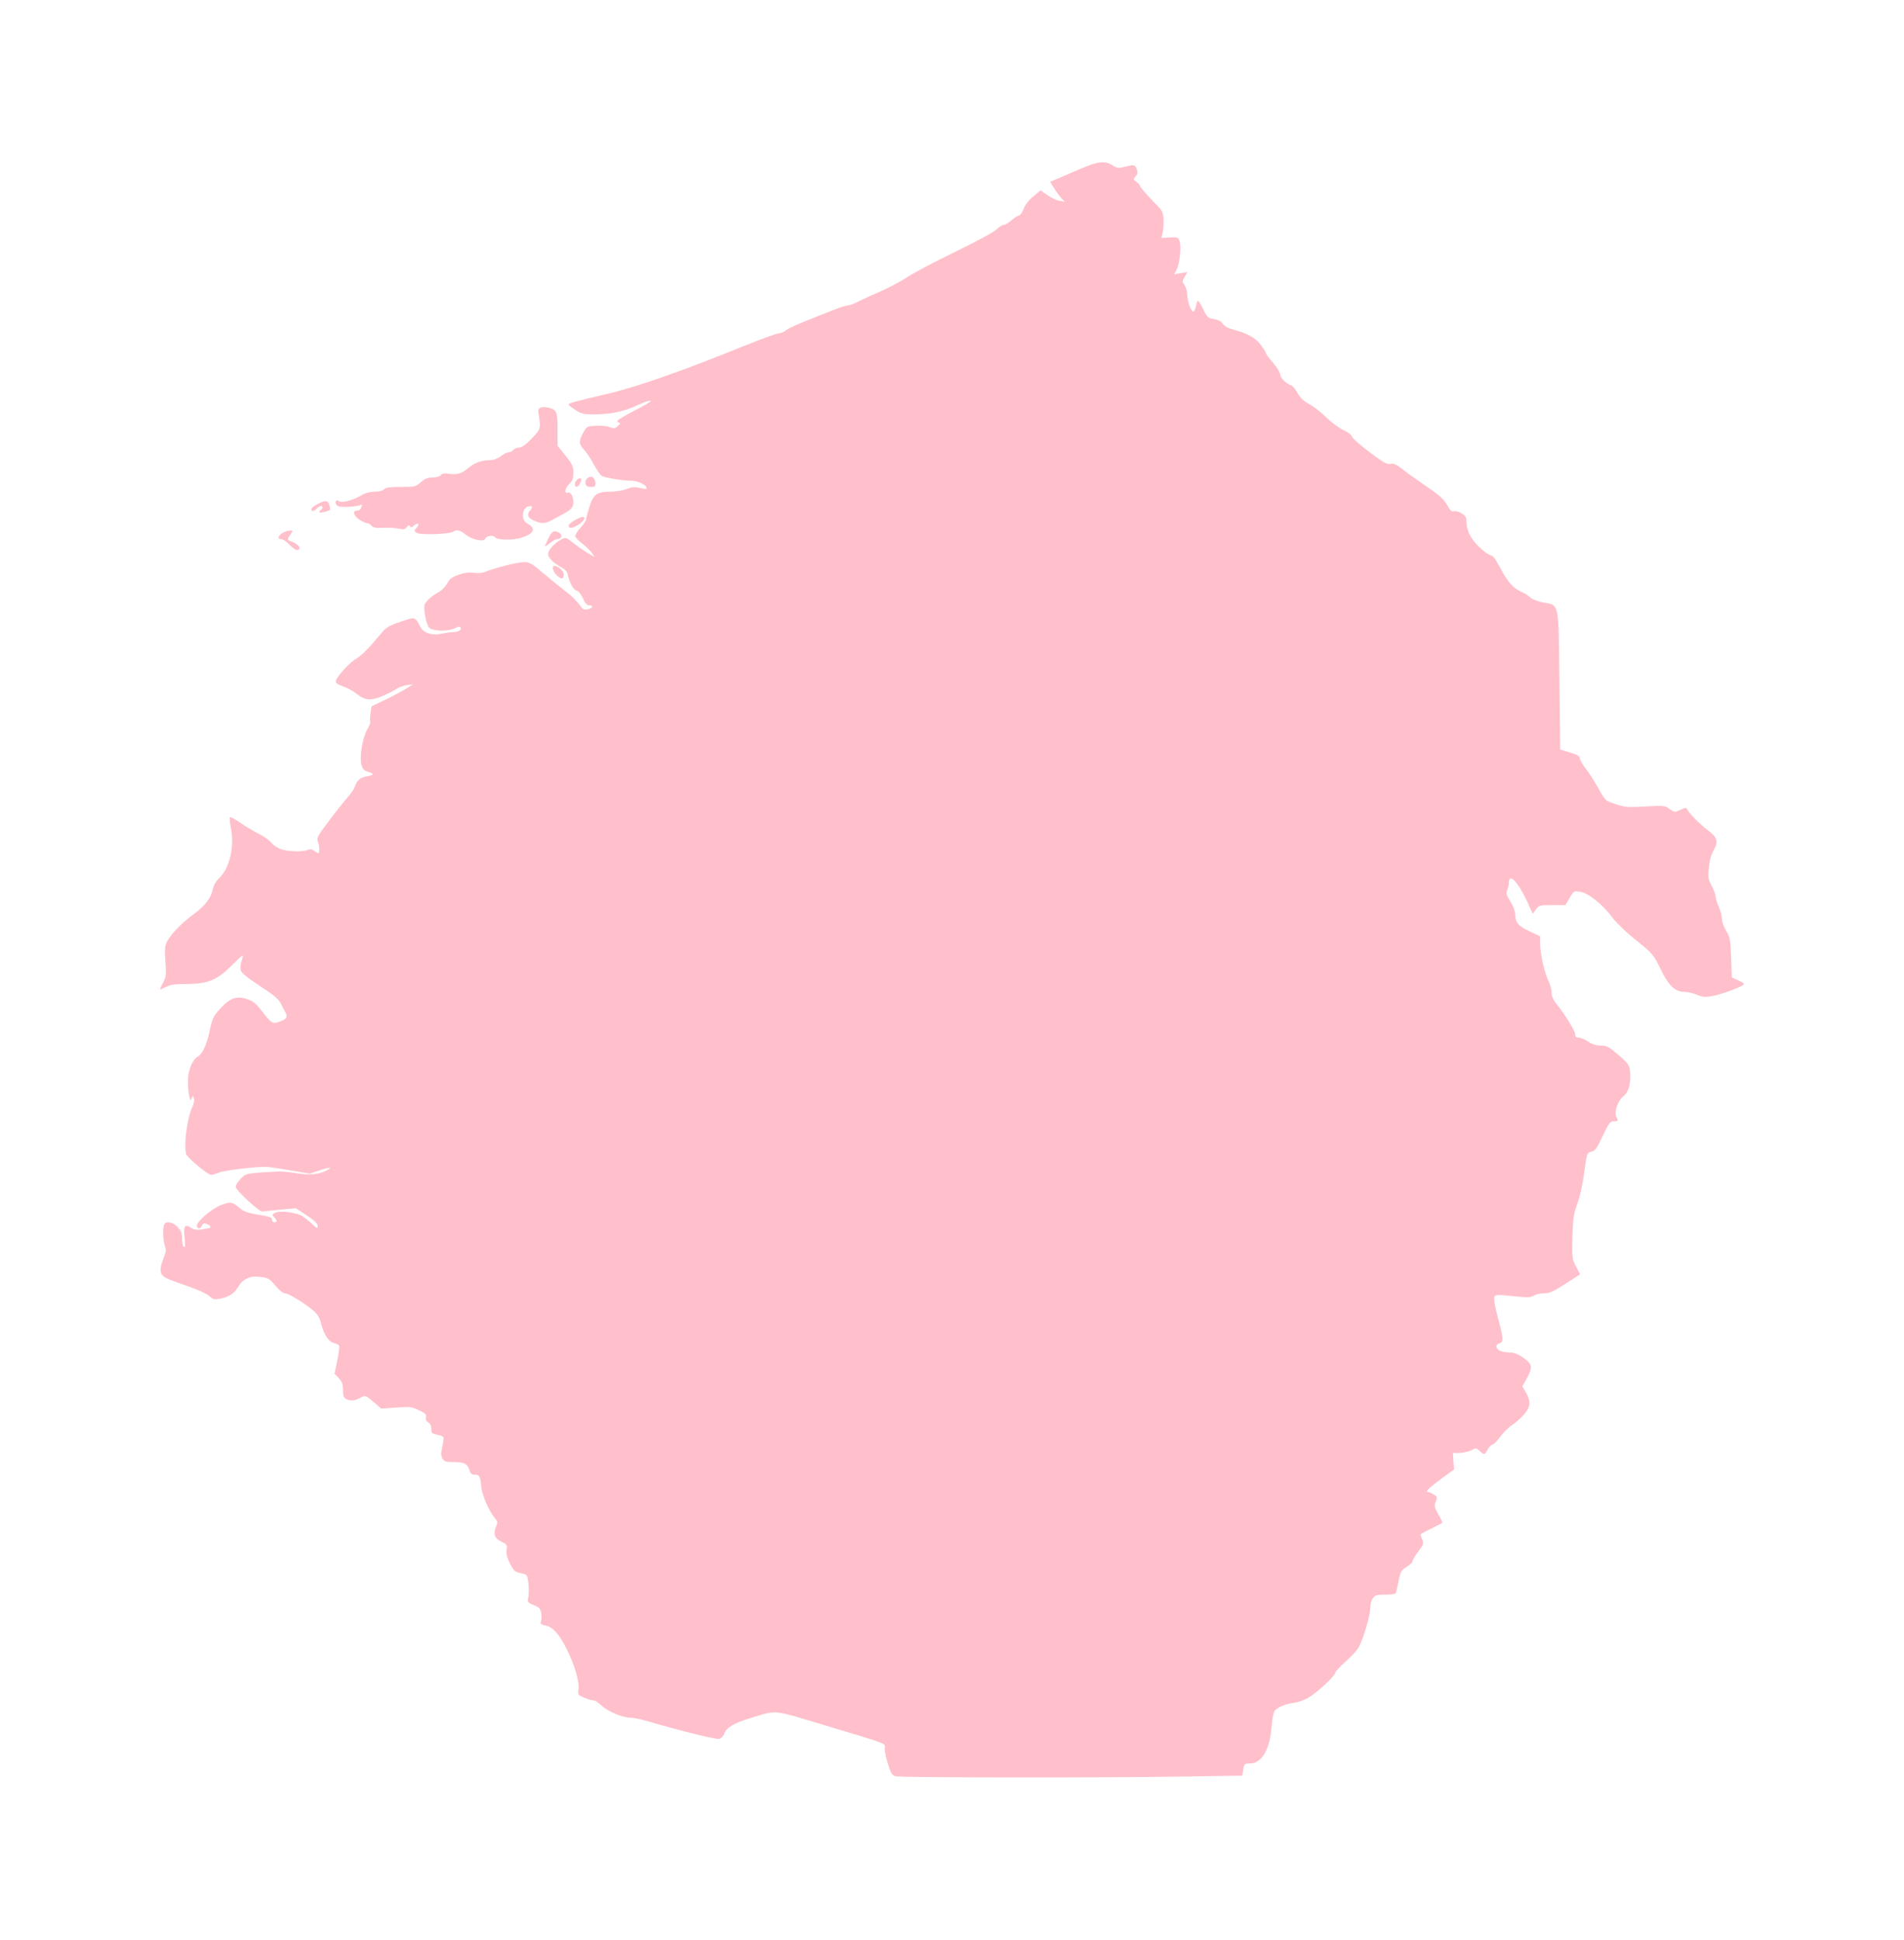 <?xml version="1.0" ?>
<svg xmlns="http://www.w3.org/2000/svg" xmlns:ev="http://www.w3.org/2001/xml-events" xmlns:xlink="http://www.w3.org/1999/xlink" baseProfile="full" height="600px" version="1.1" viewBox="-909.118 -1026.199 12058.236 12293.333" width="589px">
	<defs/>
	<path d="M 4766.0,10231.0 C 4740.0,10226.0 4734.0,10217.0 4713.0,10150.0 C 4700.0,10109.0 4692.0,10063.0 4694.0,10049.0 C 4699.0,10023.0 4699.0,10023.0 4353.0,9920.0 C 3965.0,9803.0 4019.0,9809.0 3835.0,9865.0 C 3736.0,9895.0 3691.0,9922.0 3677.0,9960.0 C 3671.0,9976.0 3657.0,9991.0 3645.0,9994.0 C 3625.0,9999.0 3386.0,9940.0 3201.0,9885.0 C 3155.0,9871.0 3103.0,9860.0 3084.0,9860.0 C 3033.0,9860.0 2939.0,9821.0 2900.0,9784.0 C 2880.0,9765.0 2857.0,9750.0 2847.0,9750.0 C 2838.0,9750.0 2812.0,9743.0 2789.0,9733.0 C 2749.0,9717.0 2748.0,9716.0 2753.0,9679.0 C 2759.0,9631.0 2727.0,9522.0 2677.0,9423.0 C 2629.0,9328.0 2589.0,9284.0 2544.0,9276.0 C 2515.0,9270.0 2510.0,9266.0 2515.0,9249.0 C 2519.0,9237.0 2519.0,9213.0 2516.0,9195.0 C 2511.0,9168.0 2502.0,9159.0 2469.0,9146.0 C 2429.0,9130.0 2428.0,9128.0 2435.0,9094.0 C 2438.0,9074.0 2438.0,9034.0 2435.0,9005.0 C 2428.0,8953.0 2428.0,8952.0 2386.0,8944.0 C 2349.0,8936.0 2342.0,8929.0 2318.0,8882.0 C 2299.0,8844.0 2293.0,8820.0 2297.0,8796.0 C 2302.0,8765.0 2299.0,8761.0 2264.0,8744.0 C 2220.0,8723.0 2211.0,8696.0 2230.0,8649.0 C 2241.0,8625.0 2240.0,8616.0 2228.0,8602.0 C 2188.0,8557.0 2142.0,8453.0 2137.0,8398.0 C 2130.0,8329.0 2126.0,8320.0 2095.0,8320.0 C 2079.0,8320.0 2069.0,8313.0 2064.0,8298.0 C 2050.0,8251.0 2031.0,8240.0 1965.0,8240.0 C 1910.0,8240.0 1902.0,8237.0 1890.0,8216.0 C 1880.0,8197.0 1880.0,8182.0 1890.0,8141.0 C 1896.0,8114.0 1899.0,8087.0 1896.0,8082.0 C 1893.0,8076.0 1874.0,8069.0 1855.0,8066.0 C 1824.0,8060.0 1820.0,8055.0 1820.0,8030.0 C 1820.0,8011.0 1813.0,7996.0 1800.0,7988.0 C 1787.0,7980.0 1782.0,7969.0 1786.0,7955.0 C 1790.0,7938.0 1782.0,7930.0 1741.0,7911.0 C 1696.0,7889.0 1683.0,7888.0 1597.0,7894.0 L 1502.0,7901.0 L 1456.0,7861.0 C 1403.0,7815.0 1403.0,7815.0 1364.0,7835.0 C 1330.0,7853.0 1306.0,7854.0 1279.0,7840.0 C 1264.0,7832.0 1260.0,7819.0 1260.0,7783.0 C 1260.0,7746.0 1254.0,7730.0 1233.0,7708.0 L 1206.0,7680.0 L 1224.0,7595.0 C 1233.0,7548.0 1239.0,7506.0 1235.0,7501.0 C 1232.0,7496.0 1217.0,7489.0 1201.0,7485.0 C 1169.0,7478.0 1138.0,7430.0 1120.0,7358.0 C 1111.0,7324.0 1097.0,7301.0 1071.0,7279.0 C 1014.0,7231.0 914.0,7170.0 892.0,7170.0 C 880.0,7170.0 855.0,7150.0 831.0,7121.0 C 794.0,7077.0 786.0,7072.0 734.0,7066.0 C 668.0,7058.0 624.0,7079.0 592.0,7135.0 C 569.0,7173.0 533.0,7195.0 476.0,7205.0 C 444.0,7211.0 435.0,7209.0 412.0,7187.0 C 396.0,7173.0 339.0,7146.0 275.0,7125.0 C 215.0,7104.0 153.0,7081.0 138.0,7073.0 C 99.0,7054.0 94.0,7020.0 120.0,6955.0 C 139.0,6909.0 140.0,6895.0 131.0,6869.0 C 119.0,6834.0 116.0,6761.0 126.0,6736.0 C 136.0,6710.0 179.0,6717.0 211.0,6749.0 C 234.0,6773.0 240.0,6787.0 240.0,6824.0 C 240.0,6848.0 245.0,6872.0 251.0,6876.0 C 260.0,6881.0 261.0,6865.0 256.0,6817.0 C 248.0,6743.0 257.0,6729.0 297.0,6755.0 C 314.0,6767.0 333.0,6770.0 359.0,6766.0 C 379.0,6763.0 401.0,6759.0 408.0,6758.0 C 428.0,6756.0 422.0,6740.0 397.0,6731.0 C 380.0,6724.0 373.0,6726.0 366.0,6741.0 C 355.0,6764.0 341.0,6765.0 334.0,6745.0 C 325.0,6723.0 426.0,6634.0 487.0,6611.0 C 546.0,6588.0 562.0,6591.0 605.0,6630.0 C 627.0,6650.0 654.0,6660.0 710.0,6670.0 C 802.0,6685.0 810.0,6688.0 810.0,6706.0 C 810.0,6714.0 817.0,6720.0 825.0,6720.0 C 844.0,6720.0 844.0,6711.0 824.0,6689.0 C 810.0,6673.0 810.0,6671.0 829.0,6660.0 C 860.0,6644.0 968.0,6658.0 1005.0,6683.0 C 1022.0,6694.0 1050.0,6717.0 1068.0,6734.0 C 1097.0,6761.0 1100.0,6762.0 1100.0,6743.0 C 1100.0,6729.0 1079.0,6709.0 1031.0,6677.0 L 961.0,6631.0 L 863.0,6640.0 C 809.0,6645.0 758.0,6651.0 749.0,6652.0 C 730.0,6655.0 580.0,6516.0 580.0,6496.0 C 580.0,6478.0 617.0,6432.0 642.0,6419.0 C 659.0,6410.0 716.0,6404.0 855.0,6398.0 C 872.0,6397.0 920.0,6402.0 964.0,6409.0 C 1047.0,6422.0 1107.0,6417.0 1153.0,6393.0 C 1199.0,6370.0 1178.0,6369.0 1112.0,6391.0 L 1050.0,6412.0 L 926.0,6391.0 C 858.0,6379.0 789.0,6369.0 773.0,6369.0 C 707.0,6367.0 507.0,6391.0 474.0,6405.0 C 454.0,6413.0 432.0,6420.0 425.0,6420.0 C 404.0,6420.0 273.0,6311.0 266.0,6288.0 C 250.0,6227.0 272.0,6059.0 306.0,5988.0 C 316.0,5966.0 320.0,5945.0 315.0,5933.0 C 308.0,5916.0 307.0,5916.0 300.0,5935.0 C 294.0,5952.0 292.0,5950.0 285.0,5920.0 C 281.0,5901.0 277.0,5858.0 277.0,5825.0 C 277.0,5759.0 305.0,5689.0 340.0,5670.0 C 369.0,5654.0 396.0,5596.0 416.0,5502.0 C 432.0,5427.0 438.0,5414.0 484.0,5364.0 C 545.0,5297.0 587.0,5283.0 656.0,5307.0 C 690.0,5318.0 711.0,5336.0 744.0,5379.0 C 807.0,5460.0 812.0,5464.0 854.0,5450.0 C 902.0,5434.0 912.0,5420.0 895.0,5390.0 C 887.0,5376.0 874.0,5350.0 865.0,5332.0 C 855.0,5311.0 824.0,5282.0 777.0,5252.0 C 628.0,5153.0 610.0,5138.0 610.0,5109.0 C 610.0,5094.0 614.0,5070.0 620.0,5056.0 C 625.0,5042.0 626.0,5030.0 623.0,5030.0 C 619.0,5030.0 587.0,5060.0 551.0,5096.0 C 462.0,5185.0 401.0,5210.0 270.0,5210.0 C 196.0,5210.0 166.0,5214.0 137.0,5229.0 C 117.0,5239.0 100.0,5246.0 100.0,5244.0 C 100.0,5241.0 109.0,5221.0 121.0,5199.0 C 139.0,5163.0 140.0,5148.0 134.0,5066.0 C 129.0,4993.0 131.0,4968.0 143.0,4944.0 C 168.0,4895.0 237.0,4824.0 310.0,4770.0 C 385.0,4716.0 425.0,4664.0 435.0,4607.0 C 439.0,4586.0 456.0,4557.0 478.0,4536.0 C 542.0,4472.0 572.0,4342.0 550.0,4225.0 C 543.0,4189.0 540.0,4156.0 544.0,4153.0 C 547.0,4150.0 576.0,4165.0 607.0,4187.0 C 639.0,4209.0 693.0,4241.0 726.0,4258.0 C 760.0,4275.0 796.0,4301.0 806.0,4315.0 C 817.0,4329.0 843.0,4347.0 865.0,4355.0 C 911.0,4371.0 998.0,4374.0 1033.0,4361.0 C 1051.0,4354.0 1063.0,4355.0 1076.0,4365.0 C 1087.0,4373.0 1098.0,4380.0 1103.0,4380.0 C 1113.0,4380.0 1112.0,4336.0 1100.0,4306.0 C 1092.0,4284.0 1100.0,4269.0 1177.0,4168.0 C 1224.0,4106.0 1278.0,4039.0 1296.0,4019.0 C 1313.0,3999.0 1331.0,3972.0 1335.0,3959.0 C 1347.0,3920.0 1371.0,3900.0 1412.0,3894.0 C 1458.0,3886.0 1460.0,3877.0 1418.0,3865.0 C 1391.0,3857.0 1384.0,3848.0 1376.0,3816.0 C 1364.0,3764.0 1385.0,3646.0 1415.0,3594.0 C 1428.0,3571.0 1437.0,3550.0 1433.0,3547.0 C 1430.0,3544.0 1431.0,3520.0 1434.0,3495.0 L 1441.0,3450.0 L 1533.0,3406.0 C 1584.0,3381.0 1643.0,3350.0 1665.0,3335.0 L 1705.0,3310.0 L 1665.0,3316.0 C 1643.0,3319.0 1613.0,3330.0 1599.0,3340.0 C 1584.0,3350.0 1544.0,3371.0 1510.0,3385.0 C 1435.0,3417.0 1400.0,3413.0 1345.0,3370.0 C 1324.0,3353.0 1285.0,3332.0 1259.0,3323.0 C 1218.0,3308.0 1211.0,3302.0 1216.0,3285.0 C 1226.0,3255.0 1308.0,3167.0 1344.0,3148.0 C 1374.0,3132.0 1423.0,3083.0 1502.0,2988.0 C 1533.0,2950.0 1551.0,2939.0 1625.0,2914.0 C 1721.0,2882.0 1714.0,2880.0 1752.0,2949.0 C 1773.0,2987.0 1827.0,3003.0 1885.0,2990.0 C 1907.0,2985.0 1939.0,2980.0 1955.0,2980.0 C 1991.0,2980.0 2015.0,2966.0 2006.0,2951.0 C 2001.0,2943.0 1990.0,2944.0 1970.0,2955.0 C 1927.0,2977.0 1828.0,2975.0 1806.0,2951.0 C 1786.0,2929.0 1767.0,2824.0 1779.0,2801.0 C 1792.0,2777.0 1831.0,2745.0 1867.0,2726.0 C 1884.0,2717.0 1908.0,2693.0 1920.0,2672.0 C 1937.0,2641.0 1952.0,2630.0 1994.0,2616.0 C 2030.0,2603.0 2060.0,2600.0 2086.0,2604.0 C 2109.0,2608.0 2139.0,2606.0 2155.0,2600.0 C 2230.0,2571.0 2359.0,2538.0 2401.0,2537.0 C 2444.0,2536.0 2452.0,2541.0 2535.0,2611.0 C 2583.0,2652.0 2643.0,2700.0 2668.0,2719.0 C 2709.0,2749.0 2743.0,2784.0 2775.0,2827.0 C 2782.0,2837.0 2795.0,2839.0 2813.0,2835.0 C 2845.0,2827.0 2849.0,2810.0 2820.0,2810.0 C 2805.0,2810.0 2794.0,2797.0 2781.0,2766.0 C 2769.0,2740.0 2754.0,2721.0 2741.0,2717.0 C 2720.0,2712.0 2696.0,2668.0 2685.0,2617.0 C 2682.0,2599.0 2668.0,2582.0 2648.0,2572.0 C 2594.0,2542.0 2560.0,2509.0 2560.0,2485.0 C 2560.0,2460.0 2600.0,2416.0 2643.0,2393.0 C 2674.0,2377.0 2670.0,2376.0 2741.0,2431.0 C 2760.0,2445.0 2793.0,2468.0 2815.0,2481.0 L 2855.0,2504.0 L 2839.0,2480.0 C 2830.0,2466.0 2803.0,2440.0 2779.0,2421.0 C 2755.0,2403.0 2734.0,2381.0 2732.0,2373.0 C 2730.0,2366.0 2744.0,2341.0 2764.0,2320.0 C 2784.0,2298.0 2800.0,2275.0 2800.0,2269.0 C 2800.0,2263.0 2809.0,2227.0 2821.0,2189.0 C 2846.0,2106.0 2869.0,2090.0 2957.0,2090.0 C 2988.0,2090.0 3034.0,2083.0 3058.0,2073.0 C 3092.0,2060.0 3110.0,2059.0 3145.0,2067.0 C 3180.0,2075.0 3187.0,2074.0 3183.0,2063.0 C 3174.0,2041.0 3124.0,2020.0 3079.0,2020.0 C 3032.0,2020.0 2923.0,2002.0 2900.0,1990.0 C 2892.0,1986.0 2869.0,1953.0 2849.0,1916.0 C 2829.0,1879.0 2801.0,1837.0 2786.0,1822.0 C 2754.0,1788.0 2754.0,1767.0 2783.0,1715.0 C 2805.0,1676.0 2807.0,1675.0 2864.0,1672.0 C 2897.0,1670.0 2936.0,1674.0 2952.0,1681.0 C 2976.0,1691.0 2984.0,1690.0 3001.0,1674.0 C 3020.0,1657.0 3020.0,1655.0 3004.0,1650.0 C 2985.0,1643.0 3011.0,1626.0 3149.0,1554.0 C 3244.0,1505.0 3224.0,1497.0 3122.0,1544.0 C 3038.0,1583.0 2954.0,1600.0 2846.0,1600.0 C 2788.0,1600.0 2770.0,1596.0 2734.0,1573.0 C 2710.0,1557.0 2690.0,1542.0 2690.0,1538.0 C 2690.0,1529.0 2721.0,1520.0 2940.0,1469.0 C 3125.0,1425.0 3427.0,1319.0 3800.0,1167.0 C 3907.0,1124.0 4007.0,1087.0 4021.0,1087.0 C 4036.0,1086.0 4057.0,1077.0 4068.0,1067.0 C 4078.0,1057.0 4145.0,1027.0 4216.0,999.0 C 4287.0,971.0 4366.0,939.0 4393.0,929.0 C 4419.0,919.0 4448.0,910.0 4458.0,910.0 C 4468.0,910.0 4499.0,899.0 4526.0,885.0 C 4553.0,871.0 4618.0,841.0 4670.0,819.0 C 4722.0,796.0 4797.0,757.0 4835.0,731.0 C 4874.0,705.0 5011.0,632.0 5140.0,570.0 C 5273.0,505.0 5387.0,444.0 5402.0,428.0 C 5417.0,413.0 5436.0,400.0 5446.0,400.0 C 5455.0,400.0 5478.0,387.0 5497.0,370.0 C 5515.0,354.0 5537.0,340.0 5544.0,340.0 C 5551.0,340.0 5565.0,321.0 5574.0,298.0 C 5584.0,271.0 5607.0,241.0 5636.0,218.0 L 5682.0,180.0 L 5724.0,210.0 C 5746.0,226.0 5781.0,243.0 5800.0,246.0 L 5835.0,253.0 L 5811.0,227.0 C 5798.0,212.0 5777.0,184.0 5765.0,163.0 L 5742.0,126.0 L 5794.0,104.0 C 5822.0,92.0 5883.0,66.0 5929.0,46.0 C 6042.0,-3.0 6088.0,-9.0 6135.0,20.0 C 6167.0,40.0 6176.0,41.0 6215.0,31.0 C 6276.0,16.0 6279.0,16.0 6291.0,46.0 C 6298.0,67.0 6297.0,77.0 6283.0,92.0 C 6267.0,110.0 6268.0,111.0 6288.0,126.0 C 6300.0,134.0 6310.0,145.0 6310.0,149.0 C 6310.0,158.0 6359.0,214.0 6424.0,280.0 C 6454.0,310.0 6459.0,324.0 6461.0,365.0 C 6462.0,393.0 6460.0,430.0 6455.0,448.0 L 6447.0,482.0 L 6500.0,479.0 C 6548.0,476.0 6554.0,478.0 6562.0,501.0 C 6575.0,533.0 6563.0,645.0 6544.0,682.0 L 6528.0,712.0 L 6570.0,705.0 L 6612.0,698.0 L 6595.0,728.0 C 6578.0,755.0 6578.0,759.0 6594.0,781.0 C 6603.0,794.0 6610.0,820.0 6611.0,840.0 C 6612.0,882.0 6632.0,942.0 6648.0,948.0 C 6654.0,950.0 6662.0,935.0 6666.0,916.0 C 6669.0,896.0 6675.0,880.0 6679.0,880.0 C 6683.0,880.0 6698.0,905.0 6713.0,935.0 C 6737.0,985.0 6743.0,990.0 6780.0,996.0 C 6808.0,1001.0 6827.0,1011.0 6837.0,1026.0 C 6846.0,1040.0 6869.0,1054.0 6894.0,1060.0 C 6990.0,1085.0 7041.0,1112.0 7076.0,1158.0 C 7095.0,1183.0 7110.0,1207.0 7110.0,1212.0 C 7110.0,1218.0 7130.0,1245.0 7155.0,1273.0 C 7180.0,1302.0 7200.0,1335.0 7200.0,1347.0 C 7200.0,1368.0 7236.0,1404.0 7268.0,1415.0 C 7278.0,1417.0 7296.0,1439.0 7309.0,1463.0 C 7326.0,1494.0 7348.0,1515.0 7384.0,1535.0 C 7412.0,1550.0 7462.0,1589.0 7495.0,1621.0 C 7528.0,1653.0 7576.0,1688.0 7602.0,1700.0 C 7628.0,1711.0 7652.0,1729.0 7655.0,1741.0 C 7659.0,1752.0 7709.0,1796.0 7767.0,1840.0 C 7854.0,1905.0 7877.0,1918.0 7899.0,1914.0 C 7920.0,1910.0 7936.0,1916.0 7971.0,1944.0 C 7995.0,1964.0 8056.0,2007.0 8105.0,2041.0 C 8214.0,2115.0 8235.0,2134.0 8263.0,2182.0 C 8278.0,2210.0 8288.0,2219.0 8302.0,2214.0 C 8312.0,2211.0 8333.0,2217.0 8350.0,2227.0 C 8372.0,2240.0 8380.0,2252.0 8380.0,2273.0 C 8380.0,2333.0 8404.0,2383.0 8457.0,2436.0 C 8486.0,2465.0 8520.0,2490.0 8532.0,2492.0 C 8549.0,2494.0 8566.0,2518.0 8600.0,2582.0 C 8645.0,2667.0 8680.0,2704.0 8740.0,2730.0 C 8754.0,2736.0 8774.0,2750.0 8786.0,2761.0 C 8798.0,2772.0 8835.0,2786.0 8868.0,2792.0 C 8970.0,2811.0 8964.0,2783.0 8970.0,3290.0 L 8975.0,3724.0 L 9038.0,3743.0 C 9084.0,3757.0 9100.0,3766.0 9100.0,3780.0 C 9100.0,3790.0 9117.0,3820.0 9138.0,3847.0 C 9159.0,3873.0 9195.0,3930.0 9218.0,3972.0 C 9261.0,4048.0 9261.0,4049.0 9326.0,4070.0 C 9385.0,4090.0 9403.0,4091.0 9514.0,4085.0 C 9633.0,4078.0 9639.0,4079.0 9669.0,4101.0 C 9699.0,4123.0 9701.0,4123.0 9737.0,4106.0 C 9766.0,4092.0 9775.0,4091.0 9779.0,4101.0 C 9786.0,4122.0 9861.0,4199.0 9910.0,4235.0 C 9971.0,4279.0 9979.0,4308.0 9947.0,4363.0 C 9931.0,4391.0 9921.0,4428.0 9917.0,4473.0 C 9911.0,4534.0 9913.0,4547.0 9935.0,4588.0 C 9949.0,4614.0 9960.0,4645.0 9960.0,4656.0 C 9960.0,4668.0 9969.0,4697.0 9980.0,4721.0 C 9991.0,4745.0 10000.0,4780.0 10000.0,4798.0 C 10000.0,4816.0 10012.0,4849.0 10027.0,4873.0 C 10051.0,4911.0 10054.0,4926.0 10058.0,5042.0 L 10063.0,5168.0 L 10101.0,5186.0 C 10123.0,5195.0 10140.0,5206.0 10140.0,5210.0 C 10140.0,5223.0 10010.0,5272.0 9945.0,5285.0 C 9892.0,5295.0 9880.0,5294.0 9842.0,5278.0 C 9818.0,5268.0 9783.0,5260.0 9764.0,5260.0 C 9704.0,5260.0 9664.0,5223.0 9614.0,5121.0 C 9565.0,5021.0 9563.0,5018.0 9438.0,4918.0 C 9390.0,4879.0 9331.0,4822.0 9307.0,4790.0 C 9246.0,4708.0 9155.0,4634.0 9103.0,4626.0 C 9062.0,4619.0 9061.0,4619.0 9035.0,4664.0 L 9008.0,4710.0 L 8925.0,4710.0 C 8846.0,4710.0 8841.0,4711.0 8821.0,4737.0 L 8801.0,4765.0 L 8762.0,4680.0 C 8707.0,4563.0 8650.0,4504.0 8650.0,4565.0 C 8650.0,4578.0 8645.0,4600.0 8639.0,4613.0 C 8630.0,4633.0 8633.0,4645.0 8659.0,4687.0 C 8678.0,4717.0 8690.0,4751.0 8690.0,4771.0 C 8690.0,4820.0 8711.0,4844.0 8784.0,4878.0 L 8848.0,4908.0 L 8848.0,4959.0 C 8848.0,5019.0 8876.0,5141.0 8901.0,5192.0 C 8912.0,5213.0 8920.0,5245.0 8920.0,5263.0 C 8920.0,5286.0 8930.0,5310.0 8951.0,5336.0 C 9006.0,5404.0 9070.0,5508.0 9070.0,5529.0 C 9070.0,5544.0 9076.0,5550.0 9093.0,5550.0 C 9105.0,5550.0 9132.0,5561.0 9152.0,5575.0 C 9177.0,5592.0 9203.0,5600.0 9232.0,5600.0 C 9270.0,5600.0 9283.0,5607.0 9340.0,5656.0 C 9413.0,5718.0 9418.0,5727.0 9419.0,5790.0 C 9420.0,5855.0 9406.0,5897.0 9372.0,5925.0 C 9338.0,5953.0 9316.0,6023.0 9331.0,6051.0 C 9344.0,6077.0 9343.0,6080.0 9314.0,6080.0 C 9292.0,6080.0 9283.0,6091.0 9244.0,6174.0 C 9207.0,6253.0 9196.0,6268.0 9172.0,6273.0 C 9145.0,6279.0 9144.0,6280.0 9127.0,6406.0 C 9117.0,6481.0 9099.0,6562.0 9083.0,6604.0 C 9060.0,6666.0 9056.0,6693.0 9052.0,6812.0 C 9049.0,6943.0 9050.0,6951.0 9075.0,7000.0 L 9101.0,7050.0 L 9008.0,7110.0 C 8931.0,7160.0 8908.0,7170.0 8872.0,7170.0 C 8849.0,7170.0 8819.0,7177.0 8807.0,7185.0 C 8789.0,7197.0 8769.0,7198.0 8695.0,7190.0 C 8572.0,7177.0 8562.0,7177.0 8556.0,7198.0 C 8553.0,7207.0 8564.0,7265.0 8580.0,7325.0 C 8616.0,7456.0 8617.0,7480.0 8590.0,7487.0 C 8579.0,7490.0 8570.0,7498.0 8570.0,7505.0 C 8570.0,7528.0 8600.0,7543.0 8648.0,7545.0 C 8684.0,7546.0 8706.0,7554.0 8743.0,7580.0 C 8799.0,7620.0 8802.0,7639.0 8763.0,7710.0 L 8735.0,7760.0 L 8758.0,7799.0 C 8791.0,7858.0 8787.0,7892.0 8743.0,7941.0 C 8722.0,7964.0 8688.0,7994.0 8667.0,8007.0 C 8647.0,8020.0 8614.0,8053.0 8594.0,8080.0 C 8574.0,8108.0 8552.0,8130.0 8544.0,8130.0 C 8537.0,8130.0 8524.0,8144.0 8515.0,8160.0 C 8497.0,8196.0 8493.0,8196.0 8464.0,8169.0 C 8443.0,8149.0 8440.0,8149.0 8411.0,8165.0 C 8394.0,8173.0 8361.0,8181.0 8337.0,8182.0 L 8295.0,8182.0 L 8298.0,8235.0 L 8302.0,8287.0 L 8238.0,8333.0 C 8137.0,8408.0 8114.0,8430.0 8140.0,8430.0 C 8146.0,8430.0 8161.0,8437.0 8174.0,8445.0 C 8196.0,8459.0 8197.0,8464.0 8186.0,8491.0 C 8176.0,8518.0 8178.0,8528.0 8203.0,8572.0 C 8219.0,8600.0 8230.0,8623.0 8228.0,8625.0 C 8226.0,8626.0 8196.0,8642.0 8160.0,8660.0 C 8124.0,8678.0 8093.0,8694.0 8091.0,8696.0 C 8089.0,8698.0 8093.0,8713.0 8100.0,8729.0 C 8111.0,8757.0 8109.0,8762.0 8076.0,8806.0 C 8056.0,8832.0 8040.0,8859.0 8040.0,8866.0 C 8040.0,8874.0 8023.0,8891.0 8002.0,8904.0 C 7967.0,8926.0 7962.0,8935.0 7951.0,8992.0 C 7944.0,9026.0 7936.0,9061.0 7934.0,9068.0 C 7932.0,9076.0 7909.0,9080.0 7866.0,9080.0 C 7809.0,9080.0 7801.0,9083.0 7786.0,9105.0 C 7777.0,9118.0 7770.0,9149.0 7770.0,9173.0 C 7770.0,9216.0 7727.0,9359.0 7697.0,9415.0 C 7688.0,9432.0 7652.0,9471.0 7616.0,9503.0 C 7580.0,9535.0 7550.0,9567.0 7550.0,9574.0 C 7550.0,9593.0 7433.0,9702.0 7379.0,9733.0 C 7354.0,9748.0 7311.0,9763.0 7284.0,9766.0 C 7232.0,9773.0 7192.0,9790.0 7167.0,9814.0 C 7158.0,9824.0 7150.0,9862.0 7145.0,9922.0 C 7134.0,10062.0 7082.0,10150.0 7009.0,10150.0 C 6974.0,10150.0 6972.0,10152.0 6966.0,10188.0 L 6960.0,10227.0 L 6563.0,10233.0 C 6076.0,10241.0 4806.0,10240.0 4766.0,10231.0" fill="pink"/>
	<path d="M 2612.0,2617.0 C 2589.0,2593.0 2583.0,2560.0 2600.0,2560.0 C 2624.0,2560.0 2660.0,2594.0 2660.0,2616.0 C 2660.0,2646.0 2640.0,2647.0 2612.0,2617.0" fill="pink"/>
	<path d="M 920.0,2425.0 C 901.0,2406.0 878.0,2390.0 868.0,2390.0 C 828.0,2390.0 866.0,2346.0 913.0,2338.0 C 944.0,2332.0 946.0,2337.0 925.0,2364.0 C 905.0,2391.0 906.0,2397.0 933.0,2406.0 C 962.0,2414.0 991.0,2440.0 984.0,2451.0 C 974.0,2468.0 954.0,2460.0 920.0,2425.0" fill="pink"/>
	<path d="M 2540.0,2436.0 C 2540.0,2433.0 2550.0,2410.0 2562.0,2385.0 C 2585.0,2339.0 2597.0,2332.0 2630.0,2350.0 C 2653.0,2362.0 2646.0,2390.0 2620.0,2390.0 C 2610.0,2390.0 2588.0,2402.0 2571.0,2416.0 C 2554.0,2430.0 2540.0,2439.0 2540.0,2436.0" fill="pink"/>
	<path d="M 2085.0,2388.0 C 2069.0,2382.0 2046.0,2370.0 2035.0,2360.0 C 2005.0,2335.0 1979.0,2328.0 1962.0,2342.0 C 1941.0,2360.0 1745.0,2366.0 1725.0,2350.0 C 1711.0,2339.0 1711.0,2335.0 1726.0,2319.0 C 1749.0,2294.0 1736.0,2282.0 1711.0,2304.0 C 1697.0,2317.0 1690.0,2318.0 1684.0,2309.0 C 1679.0,2300.0 1674.0,2302.0 1664.0,2315.0 C 1653.0,2329.0 1644.0,2331.0 1613.0,2324.0 C 1592.0,2320.0 1548.0,2317.0 1514.0,2319.0 C 1469.0,2321.0 1451.0,2318.0 1441.0,2306.0 C 1433.0,2297.0 1421.0,2290.0 1414.0,2290.0 C 1406.0,2290.0 1384.0,2280.0 1365.0,2268.0 C 1327.0,2243.0 1318.0,2210.0 1349.0,2210.0 C 1359.0,2210.0 1371.0,2203.0 1374.0,2194.0 C 1383.0,2172.0 1382.0,2168.0 1369.0,2175.0 C 1363.0,2179.0 1330.0,2184.0 1295.0,2186.0 C 1249.0,2188.0 1228.0,2185.0 1220.0,2175.0 C 1204.0,2156.0 1217.0,2135.0 1235.0,2150.0 C 1251.0,2164.0 1328.0,2143.0 1380.0,2111.0 C 1402.0,2098.0 1432.0,2090.0 1461.0,2090.0 C 1490.0,2090.0 1512.0,2084.0 1520.0,2075.0 C 1529.0,2064.0 1555.0,2060.0 1626.0,2060.0 C 1715.0,2060.0 1721.0,2059.0 1753.0,2030.0 C 1779.0,2007.0 1797.0,2000.0 1828.0,2000.0 C 1851.0,2000.0 1873.0,1994.0 1880.0,1985.0 C 1889.0,1974.0 1903.0,1972.0 1931.0,1976.0 C 1982.0,1984.0 2013.0,1975.0 2052.0,1941.0 C 2091.0,1908.0 2139.0,1890.0 2190.0,1890.0 C 2213.0,1890.0 2238.0,1881.0 2260.0,1865.0 C 2279.0,1851.0 2301.0,1840.0 2311.0,1840.0 C 2320.0,1840.0 2333.0,1833.0 2340.0,1825.0 C 2347.0,1817.0 2363.0,1810.0 2377.0,1810.0 C 2394.0,1810.0 2419.0,1792.0 2456.0,1753.0 C 2515.0,1691.0 2515.0,1692.0 2498.0,1586.0 C 2493.0,1557.0 2520.0,1546.0 2567.0,1559.0 C 2616.0,1572.0 2620.0,1582.0 2620.0,1707.0 L 2620.0,1799.0 L 2670.0,1861.0 C 2714.0,1916.0 2720.0,1929.0 2720.0,1970.0 C 2720.0,2007.0 2715.0,2021.0 2695.0,2040.0 C 2667.0,2066.0 2660.0,2106.0 2685.0,2096.0 C 2703.0,2089.0 2720.0,2119.0 2720.0,2158.0 C 2720.0,2186.0 2706.0,2204.0 2665.0,2226.0 C 2654.0,2232.0 2623.0,2249.0 2597.0,2263.0 C 2542.0,2294.0 2523.0,2296.0 2475.0,2275.0 C 2432.0,2258.0 2422.0,2235.0 2445.0,2210.0 C 2466.0,2187.0 2460.0,2175.0 2432.0,2184.0 C 2393.0,2197.0 2389.0,2271.0 2426.0,2290.0 C 2488.0,2324.0 2473.0,2357.0 2382.0,2384.0 C 2329.0,2399.0 2235.0,2396.0 2224.0,2379.0 C 2215.0,2364.0 2170.0,2369.0 2164.0,2385.0 C 2157.0,2402.0 2129.0,2403.0 2085.0,2388.0" fill="pink"/>
	<path d="M 2690.0,2305.0 C 2690.0,2291.0 2757.0,2250.0 2780.0,2250.0 C 2802.0,2250.0 2788.0,2276.0 2754.0,2298.0 C 2713.0,2324.0 2690.0,2326.0 2690.0,2305.0" fill="pink"/>
	<path d="M 1110.0,2220.0 C 1110.0,2215.0 1115.0,2208.0 1120.0,2205.0 C 1126.0,2202.0 1130.0,2195.0 1130.0,2189.0 C 1130.0,2174.0 1111.0,2179.0 1091.0,2199.0 C 1073.0,2217.0 1060.0,2217.0 1060.0,2199.0 C 1060.0,2187.0 1126.0,2150.0 1148.0,2150.0 C 1161.0,2150.0 1170.0,2159.0 1174.0,2176.0 C 1178.0,2191.0 1180.0,2203.0 1178.0,2205.0 C 1165.0,2215.0 1110.0,2227.0 1110.0,2220.0" fill="pink"/>
	<path d="M 2730.0,2040.0 C 2730.0,2030.0 2739.0,2016.0 2750.0,2010.0 C 2773.0,1998.0 2777.0,2009.0 2760.0,2041.0 C 2746.0,2066.0 2730.0,2065.0 2730.0,2040.0" fill="pink"/>
	<path d="M 2797.0,2041.0 C 2790.0,2012.0 2824.0,1983.0 2845.0,2000.0 C 2853.0,2007.0 2860.0,2023.0 2860.0,2036.0 C 2860.0,2056.0 2855.0,2060.0 2831.0,2060.0 C 2811.0,2060.0 2801.0,2054.0 2797.0,2041.0" fill="pink"/>
</svg>
